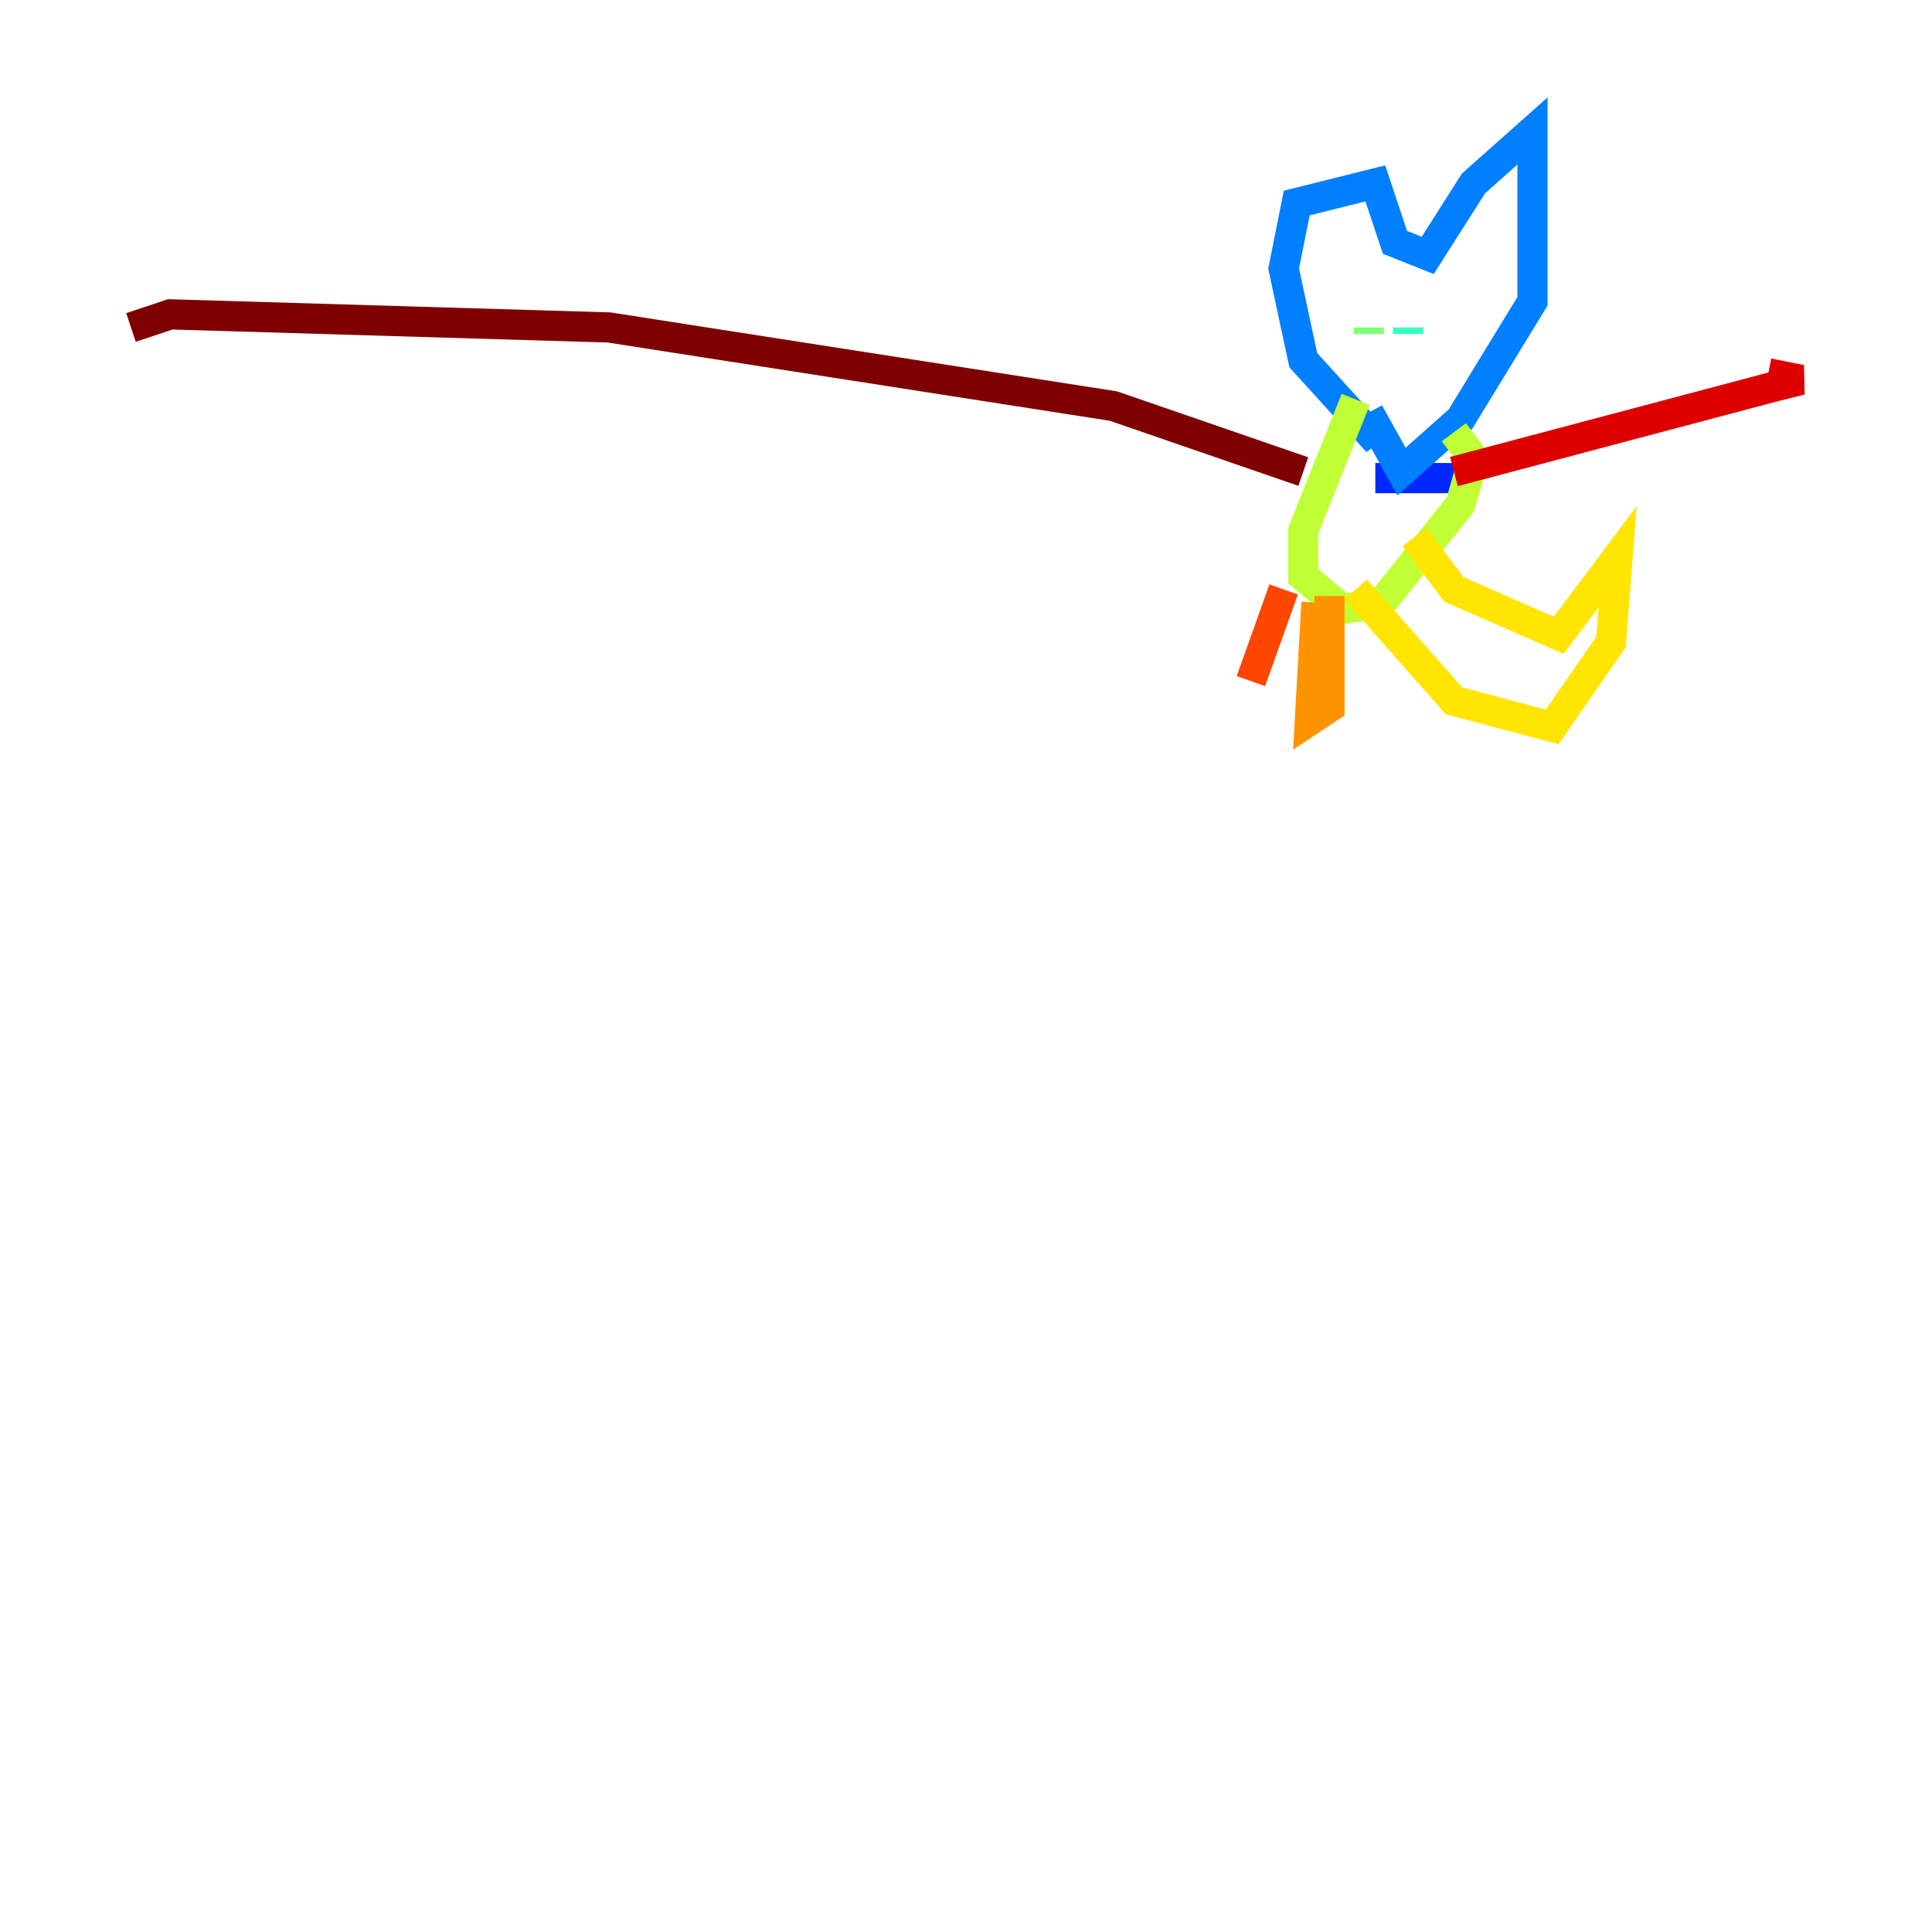 <?xml version="1.0" encoding="utf-8" ?>
<svg baseProfile="tiny" height="128" version="1.2" viewBox="0,0,128,128" width="128" xmlns="http://www.w3.org/2000/svg" xmlns:ev="http://www.w3.org/2001/xml-events" xmlns:xlink="http://www.w3.org/1999/xlink"><defs /><polyline fill="none" points="104.57,35.146 104.57,35.146" stroke="#00007f" stroke-width="2" /><polyline fill="none" points="92.42,23.864 92.42,23.864" stroke="#0000de" stroke-width="2" /><polyline fill="none" points="96.325,31.675 91.119,31.675" stroke="#0028ff" stroke-width="2" /><polyline fill="none" points="91.986,27.77 90.685,28.637 86.346,23.864 85.044,17.79 85.912,13.451 91.119,12.149 92.42,16.054 94.59,16.922 97.627,12.149 101.532,8.678 101.532,19.959 96.759,27.77 92.854,31.241 90.685,27.336" stroke="#0080ff" stroke-width="2" /><polyline fill="none" points="88.949,22.997 88.949,22.997" stroke="#00d4ff" stroke-width="2" /><polyline fill="none" points="93.288,21.695 93.288,22.129" stroke="#36ffc0" stroke-width="2" /><polyline fill="none" points="90.685,22.129 90.685,21.695" stroke="#7cff79" stroke-width="2" /><polyline fill="none" points="89.817,26.468 86.346,35.146 86.346,38.183 88.949,40.352 91.552,39.919 96.759,33.41 97.627,30.373 96.325,28.637" stroke="#c0ff36" stroke-width="2" /><polyline fill="none" points="93.722,35.58 96.325,39.051 103.268,42.088 107.173,36.881 106.739,42.522 102.834,48.163 96.325,46.427 89.817,39.051" stroke="#ffe500" stroke-width="2" /><polyline fill="none" points="87.214,39.919 86.78,47.729 88.081,46.861 88.081,39.485" stroke="#ff9400" stroke-width="2" /><polyline fill="none" points="85.044,39.051 82.875,45.125" stroke="#ff4600" stroke-width="2" /><polyline fill="none" points="96.325,31.241 117.586,25.6 119.322,25.166 117.153,24.732" stroke="#de0000" stroke-width="2" /><polyline fill="none" points="86.346,31.241 73.763,26.902 40.352,21.695 11.281,20.827 8.678,21.695" stroke="#7f0000" stroke-width="2" /></svg>